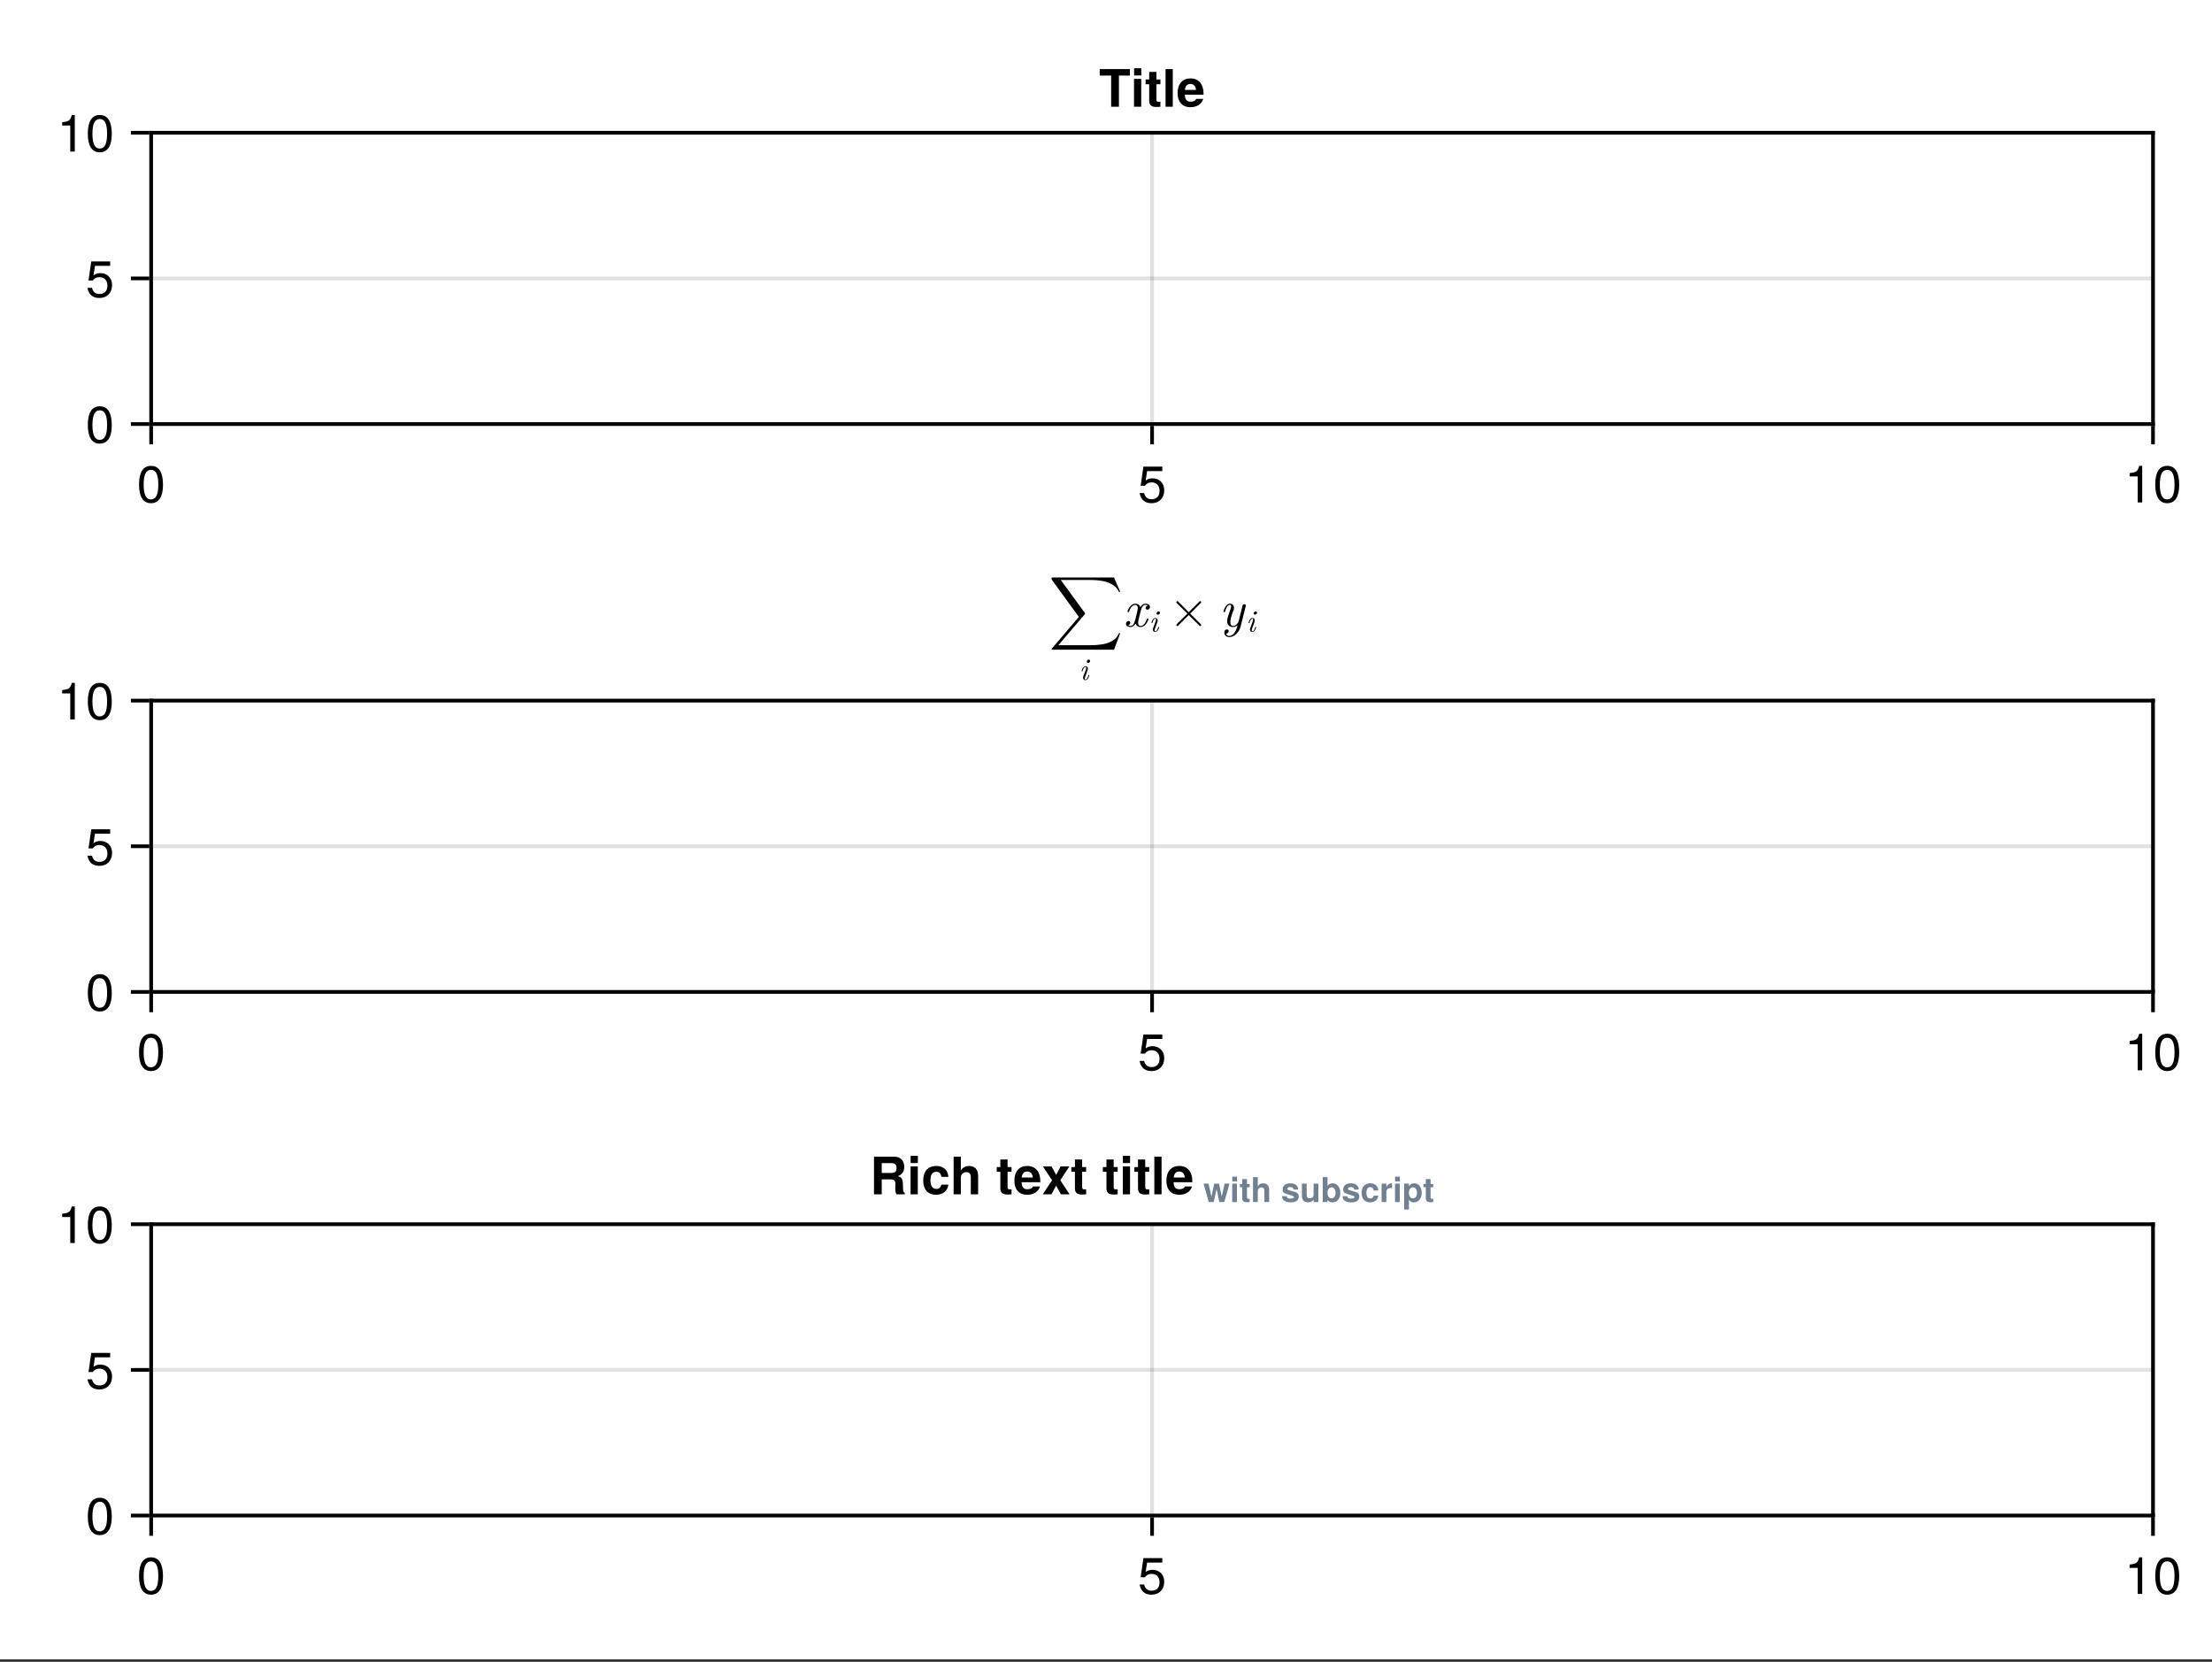 <?xml version="1.0" encoding="UTF-8"?>
<svg xmlns="http://www.w3.org/2000/svg" xmlns:xlink="http://www.w3.org/1999/xlink" width="450" height="338" viewBox="0 0 450 338">
<rect x="0" y="0" width="450" height="338" fill="#333333" stroke="none"/>
<defs>
<g>
<g id="glyph-0-0-0fd9947d">
<path d="M 5.328 -3.578 C 5.328 -1.141 4.469 0.156 2.891 0.156 C 1.297 0.156 0.453 -1.141 0.453 -3.641 C 0.453 -6.141 1.281 -7.438 2.891 -7.438 C 4.5 -7.438 5.328 -6.156 5.328 -3.578 Z M 4.375 -3.672 C 4.375 -5.656 3.891 -6.625 2.891 -6.625 C 1.891 -6.625 1.391 -5.672 1.391 -3.641 C 1.391 -1.594 1.891 -0.609 2.859 -0.609 C 3.891 -0.609 4.375 -1.547 4.375 -3.672 Z M 4.375 -3.672 "/>
</g>
<g id="glyph-0-1-0fd9947d">
<path d="M 5.391 -2.469 C 5.391 -0.891 4.344 0.156 2.828 0.156 C 1.516 0.156 0.672 -0.438 0.375 -1.906 C 0.375 -1.906 1.297 -1.906 1.297 -1.906 C 1.516 -1.078 2 -0.656 2.812 -0.656 C 3.828 -0.656 4.438 -1.266 4.438 -2.344 C 4.438 -3.438 3.812 -4.078 2.812 -4.078 C 2.234 -4.078 1.875 -3.906 1.453 -3.391 C 1.453 -3.391 0.594 -3.391 0.594 -3.391 C 0.594 -3.391 1.156 -7.281 1.156 -7.281 C 1.156 -7.281 5 -7.281 5 -7.281 C 5 -7.281 5 -6.375 5 -6.375 C 5 -6.375 1.906 -6.375 1.906 -6.375 C 1.906 -6.375 1.609 -4.453 1.609 -4.453 C 2.031 -4.766 2.453 -4.906 2.984 -4.906 C 4.406 -4.906 5.391 -3.938 5.391 -2.469 Z M 5.391 -2.469 "/>
</g>
<g id="glyph-1-0-0fd9947d">
<path d="M 5.391 -2.469 C 5.391 -0.891 4.344 0.156 2.828 0.156 C 1.516 0.156 0.672 -0.438 0.375 -1.906 C 0.375 -1.906 1.297 -1.906 1.297 -1.906 C 1.516 -1.078 2 -0.656 2.812 -0.656 C 3.828 -0.656 4.438 -1.266 4.438 -2.344 C 4.438 -3.438 3.812 -4.078 2.812 -4.078 C 2.234 -4.078 1.875 -3.906 1.453 -3.391 C 1.453 -3.391 0.594 -3.391 0.594 -3.391 C 0.594 -3.391 1.156 -7.281 1.156 -7.281 C 1.156 -7.281 5 -7.281 5 -7.281 C 5 -7.281 5 -6.375 5 -6.375 C 5 -6.375 1.906 -6.375 1.906 -6.375 C 1.906 -6.375 1.609 -4.453 1.609 -4.453 C 2.031 -4.766 2.453 -4.906 2.984 -4.906 C 4.406 -4.906 5.391 -3.938 5.391 -2.469 Z M 5.391 -2.469 "/>
</g>
<g id="glyph-2-0-0fd9947d">
<path d="M 3.641 0 C 3.641 0 2.719 0 2.719 0 C 2.719 0 2.719 -5.297 2.719 -5.297 C 2.719 -5.297 1.078 -5.297 1.078 -5.297 C 1.078 -5.297 1.078 -5.969 1.078 -5.969 C 2.5 -6.141 2.703 -6.297 3.031 -7.438 C 3.031 -7.438 3.641 -7.438 3.641 -7.438 C 3.641 -7.438 3.641 0 3.641 0 Z M 3.641 0 "/>
</g>
<g id="glyph-2-1-0fd9947d">
<path d="M 5.328 -3.578 C 5.328 -1.141 4.469 0.156 2.891 0.156 C 1.297 0.156 0.453 -1.141 0.453 -3.641 C 0.453 -6.141 1.281 -7.438 2.891 -7.438 C 4.5 -7.438 5.328 -6.156 5.328 -3.578 Z M 4.375 -3.672 C 4.375 -5.656 3.891 -6.625 2.891 -6.625 C 1.891 -6.625 1.391 -5.672 1.391 -3.641 C 1.391 -1.594 1.891 -0.609 2.859 -0.609 C 3.891 -0.609 4.375 -1.547 4.375 -3.672 Z M 4.375 -3.672 "/>
</g>
<g id="glyph-3-0-0fd9947d">
<path d="M 5.328 -3.578 C 5.328 -1.141 4.469 0.156 2.891 0.156 C 1.297 0.156 0.453 -1.141 0.453 -3.641 C 0.453 -6.141 1.281 -7.438 2.891 -7.438 C 4.5 -7.438 5.328 -6.156 5.328 -3.578 Z M 4.375 -3.672 C 4.375 -5.656 3.891 -6.625 2.891 -6.625 C 1.891 -6.625 1.391 -5.672 1.391 -3.641 C 1.391 -1.594 1.891 -0.609 2.859 -0.609 C 3.891 -0.609 4.375 -1.547 4.375 -3.672 Z M 4.375 -3.672 "/>
</g>
<g id="glyph-4-0-0fd9947d">
<path d="M 5.391 -2.469 C 5.391 -0.891 4.344 0.156 2.828 0.156 C 1.516 0.156 0.672 -0.438 0.375 -1.906 C 0.375 -1.906 1.297 -1.906 1.297 -1.906 C 1.516 -1.078 2 -0.656 2.812 -0.656 C 3.828 -0.656 4.438 -1.266 4.438 -2.344 C 4.438 -3.438 3.812 -4.078 2.812 -4.078 C 2.234 -4.078 1.875 -3.906 1.453 -3.391 C 1.453 -3.391 0.594 -3.391 0.594 -3.391 C 0.594 -3.391 1.156 -7.281 1.156 -7.281 C 1.156 -7.281 5 -7.281 5 -7.281 C 5 -7.281 5 -6.375 5 -6.375 C 5 -6.375 1.906 -6.375 1.906 -6.375 C 1.906 -6.375 1.609 -4.453 1.609 -4.453 C 2.031 -4.766 2.453 -4.906 2.984 -4.906 C 4.406 -4.906 5.391 -3.938 5.391 -2.469 Z M 5.391 -2.469 "/>
</g>
<g id="glyph-5-0-0fd9947d">
<path d="M 3.641 0 C 3.641 0 2.719 0 2.719 0 C 2.719 0 2.719 -5.297 2.719 -5.297 C 2.719 -5.297 1.078 -5.297 1.078 -5.297 C 1.078 -5.297 1.078 -5.969 1.078 -5.969 C 2.5 -6.141 2.703 -6.297 3.031 -7.438 C 3.031 -7.438 3.641 -7.438 3.641 -7.438 C 3.641 -7.438 3.641 0 3.641 0 Z M 3.641 0 "/>
</g>
<g id="glyph-6-0-0fd9947d">
<path d="M 5.328 -3.578 C 5.328 -1.141 4.469 0.156 2.891 0.156 C 1.297 0.156 0.453 -1.141 0.453 -3.641 C 0.453 -6.141 1.281 -7.438 2.891 -7.438 C 4.5 -7.438 5.328 -6.156 5.328 -3.578 Z M 4.375 -3.672 C 4.375 -5.656 3.891 -6.625 2.891 -6.625 C 1.891 -6.625 1.391 -5.672 1.391 -3.641 C 1.391 -1.594 1.891 -0.609 2.859 -0.609 C 3.891 -0.609 4.375 -1.547 4.375 -3.672 Z M 4.375 -3.672 "/>
</g>
<g id="glyph-7-0-0fd9947d">
<path d="M 6.281 -6.344 C 6.281 -6.344 4.047 -6.344 4.047 -6.344 C 4.047 -6.344 4.047 0 4.047 0 C 4.047 0 2.469 0 2.469 0 C 2.469 0 2.469 -6.344 2.469 -6.344 C 2.469 -6.344 0.141 -6.344 0.141 -6.344 C 0.141 -6.344 0.141 -7.656 0.141 -7.656 C 0.141 -7.656 6.281 -7.656 6.281 -7.656 C 6.281 -7.656 6.281 -6.344 6.281 -6.344 Z M 6.281 -6.344 "/>
</g>
<g id="glyph-7-1-0fd9947d">
<path d="M 2.172 0 C 2.172 0 0.703 0 0.703 0 C 0.703 0 0.703 -7.656 0.703 -7.656 C 0.703 -7.656 2.172 -7.656 2.172 -7.656 C 2.172 -7.656 2.172 0 2.172 0 Z M 2.172 0 "/>
</g>
<g id="glyph-8-0-0fd9947d">
<path d="M 2.172 0 C 2.172 0 0.703 0 0.703 0 C 0.703 0 0.703 -5.672 0.703 -5.672 C 0.703 -5.672 2.172 -5.672 2.172 -5.672 C 2.172 -5.672 2.172 0 2.172 0 Z M 2.188 -6.359 C 2.188 -6.359 0.719 -6.359 0.719 -6.359 C 0.719 -6.359 0.719 -7.828 0.719 -7.828 C 0.719 -7.828 2.188 -7.828 2.188 -7.828 C 2.188 -7.828 2.188 -6.359 2.188 -6.359 Z M 2.188 -6.359 "/>
</g>
<g id="glyph-8-1-0fd9947d">
<path d="M 3.156 0 C 2.891 0.016 2.641 0.047 2.312 0.047 C 1.344 0.047 0.875 -0.328 0.875 -1.219 C 0.875 -1.219 0.875 -4.578 0.875 -4.578 C 0.875 -4.578 0.141 -4.578 0.141 -4.578 C 0.141 -4.578 0.141 -5.547 0.141 -5.547 C 0.141 -5.547 0.875 -5.547 0.875 -5.547 C 0.875 -5.547 0.875 -7.078 0.875 -7.078 C 0.875 -7.078 2.344 -7.078 2.344 -7.078 C 2.344 -7.078 2.344 -5.547 2.344 -5.547 C 2.344 -5.547 3.156 -5.547 3.156 -5.547 C 3.156 -5.547 3.156 -4.578 3.156 -4.578 C 3.156 -4.578 2.344 -4.578 2.344 -4.578 C 2.344 -4.578 2.344 -1.609 2.344 -1.609 C 2.344 -1.109 2.438 -1 2.828 -1 C 2.922 -1 3.016 -1.016 3.156 -1.031 C 3.156 -1.031 3.156 0 3.156 0 Z M 3.156 0 "/>
</g>
<g id="glyph-9-0-0fd9947d">
<path d="M 5.516 -2.625 C 5.516 -2.625 5.5 -2.453 5.5 -2.453 C 5.5 -2.453 1.703 -2.453 1.703 -2.453 C 1.75 -1.344 2.188 -1.031 2.875 -1.031 C 3.406 -1.031 3.875 -1.188 4 -1.594 C 4 -1.594 5.453 -1.594 5.453 -1.594 C 5.125 -0.484 4.094 0.094 2.828 0.094 C 1.219 0.094 0.234 -0.938 0.234 -2.766 C 0.234 -4.656 1.234 -5.766 2.859 -5.766 C 4.531 -5.766 5.516 -4.578 5.516 -2.625 Z M 3.984 -3.422 C 3.906 -4.234 3.469 -4.641 2.828 -4.641 C 2.188 -4.641 1.812 -4.203 1.719 -3.422 C 1.719 -3.422 3.984 -3.422 3.984 -3.422 Z M 3.984 -3.422 "/>
</g>
<g id="glyph-10-0-0fd9947d">
<path d="M 5.391 -2.469 C 5.391 -0.891 4.344 0.156 2.828 0.156 C 1.516 0.156 0.672 -0.438 0.375 -1.906 C 0.375 -1.906 1.297 -1.906 1.297 -1.906 C 1.516 -1.078 2 -0.656 2.812 -0.656 C 3.828 -0.656 4.438 -1.266 4.438 -2.344 C 4.438 -3.438 3.812 -4.078 2.812 -4.078 C 2.234 -4.078 1.875 -3.906 1.453 -3.391 C 1.453 -3.391 0.594 -3.391 0.594 -3.391 C 0.594 -3.391 1.156 -7.281 1.156 -7.281 C 1.156 -7.281 5 -7.281 5 -7.281 C 5 -7.281 5 -6.375 5 -6.375 C 5 -6.375 1.906 -6.375 1.906 -6.375 C 1.906 -6.375 1.609 -4.453 1.609 -4.453 C 2.031 -4.766 2.453 -4.906 2.984 -4.906 C 4.406 -4.906 5.391 -3.938 5.391 -2.469 Z M 5.391 -2.469 "/>
</g>
<g id="glyph-11-0-0fd9947d">
<path d="M 3.641 0 C 3.641 0 2.719 0 2.719 0 C 2.719 0 2.719 -5.297 2.719 -5.297 C 2.719 -5.297 1.078 -5.297 1.078 -5.297 C 1.078 -5.297 1.078 -5.969 1.078 -5.969 C 2.5 -6.141 2.703 -6.297 3.031 -7.438 C 3.031 -7.438 3.641 -7.438 3.641 -7.438 C 3.641 -7.438 3.641 0 3.641 0 Z M 3.641 0 "/>
</g>
<g id="glyph-12-0-0fd9947d">
<path d="M 14.562 1.359 L 14.297 1.359 C 13.891 2.453 12.781 3.172 11.578 3.484 C 11.344 3.531 10.328 3.812 8.312 3.812 L 1.969 3.812 L 7.312 -2.453 C 7.391 -2.547 7.406 -2.578 7.406 -2.625 C 7.406 -2.625 7.406 -2.672 7.344 -2.781 L 2.453 -9.469 L 8.203 -9.469 C 9.609 -9.469 10.562 -9.328 10.656 -9.297 C 11.219 -9.219 12.141 -9.047 12.969 -8.516 C 13.234 -8.344 13.938 -7.875 14.297 -7.031 L 14.562 -7.031 L 13.297 -9.969 L 0.875 -9.969 C 0.641 -9.969 0.625 -9.969 0.594 -9.906 C 0.594 -9.875 0.594 -9.672 0.594 -9.562 L 6.141 -1.953 L 0.703 4.422 C 0.594 4.547 0.594 4.609 0.594 4.609 C 0.594 4.719 0.688 4.719 0.875 4.719 L 13.297 4.719 Z M 14.562 1.359 "/>
</g>
<g id="glyph-13-0-0fd9947d">
<path d="M 2.078 -0.906 C 2.078 -0.969 2.031 -0.969 1.984 -0.969 C 1.906 -0.969 1.906 -0.953 1.875 -0.859 C 1.828 -0.672 1.656 -0.062 1.297 -0.062 C 1.25 -0.062 1.156 -0.078 1.156 -0.25 C 1.156 -0.406 1.234 -0.609 1.328 -0.844 L 1.719 -1.922 C 1.781 -2.109 1.797 -2.156 1.797 -2.281 C 1.797 -2.625 1.562 -2.781 1.328 -2.781 C 0.734 -2.781 0.516 -1.844 0.516 -1.812 C 0.516 -1.75 0.578 -1.75 0.609 -1.75 C 0.703 -1.75 0.703 -1.766 0.734 -1.844 C 0.781 -2.062 0.953 -2.641 1.312 -2.641 C 1.391 -2.641 1.453 -2.609 1.453 -2.469 C 1.453 -2.312 1.391 -2.141 1.344 -2.016 L 1.156 -1.5 L 0.922 -0.875 C 0.828 -0.625 0.812 -0.562 0.812 -0.438 C 0.812 -0.188 0.953 0.062 1.281 0.062 C 1.875 0.062 2.078 -0.875 2.078 -0.906 Z M 2.25 -3.844 C 2.25 -3.984 2.156 -4.125 1.969 -4.125 C 1.766 -4.125 1.562 -3.922 1.562 -3.719 C 1.562 -3.578 1.672 -3.453 1.844 -3.453 C 2.047 -3.453 2.25 -3.641 2.25 -3.844 Z M 2.25 -3.844 "/>
</g>
<g id="glyph-14-0-0fd9947d">
<path d="M 5.125 -1.5 C 5.125 -1.609 5.047 -1.609 4.969 -1.609 C 4.844 -1.609 4.828 -1.594 4.781 -1.422 C 4.5 -0.531 3.969 -0.109 3.531 -0.109 C 3.312 -0.109 3.031 -0.234 3.031 -0.781 C 3.031 -1.047 3.156 -1.484 3.234 -1.844 L 3.594 -3.281 C 3.734 -3.828 4.016 -4.406 4.516 -4.406 C 4.547 -4.406 4.812 -4.406 4.984 -4.266 C 4.562 -4.156 4.562 -3.766 4.562 -3.766 C 4.562 -3.625 4.656 -3.422 4.922 -3.422 C 5.109 -3.422 5.438 -3.562 5.438 -3.984 C 5.438 -4.516 4.828 -4.641 4.531 -4.641 C 3.953 -4.641 3.594 -4.125 3.5 -3.922 C 3.266 -4.562 2.75 -4.641 2.484 -4.641 C 1.438 -4.641 0.875 -3.266 0.875 -3.031 C 0.875 -2.922 0.969 -2.922 1.031 -2.922 C 1.172 -2.922 1.172 -2.922 1.219 -3.094 C 1.5 -4 2.047 -4.406 2.469 -4.406 C 2.766 -4.406 2.969 -4.172 2.969 -3.75 C 2.969 -3.5 2.844 -2.984 2.75 -2.594 L 2.516 -1.641 C 2.344 -0.953 2.125 -0.109 1.484 -0.109 C 1.453 -0.109 1.203 -0.109 1.031 -0.266 C 1.344 -0.344 1.438 -0.609 1.438 -0.766 C 1.438 -1.047 1.219 -1.109 1.078 -1.109 C 0.812 -1.109 0.562 -0.875 0.562 -0.531 C 0.562 -0.125 1 0.109 1.484 0.109 C 1.984 0.109 2.328 -0.281 2.516 -0.594 C 2.719 0 3.234 0.109 3.5 0.109 C 4.594 0.109 5.125 -1.297 5.125 -1.5 Z M 5.125 -1.5 "/>
</g>
<g id="glyph-15-0-0fd9947d">
<path d="M 6.547 -0.156 C 6.641 -0.234 6.641 -0.375 6.547 -0.453 L 4.375 -2.625 L 6.547 -4.797 C 6.641 -4.875 6.641 -5.016 6.547 -5.094 C 6.484 -5.172 6.344 -5.172 6.266 -5.094 L 4.078 -2.922 L 1.906 -5.094 C 1.828 -5.172 1.688 -5.172 1.609 -5.094 C 1.531 -5.016 1.531 -4.875 1.609 -4.797 L 3.797 -2.625 L 1.609 -0.453 C 1.531 -0.375 1.531 -0.234 1.609 -0.156 C 1.688 -0.078 1.828 -0.078 1.906 -0.156 L 4.078 -2.328 L 6.266 -0.156 C 6.344 -0.078 6.484 -0.078 6.547 -0.156 Z M 6.547 -0.156 "/>
</g>
<g id="glyph-16-0-0fd9947d">
<path d="M 4.359 0.031 L 5.391 -4.109 C 5.391 -4.172 5.422 -4.219 5.422 -4.25 C 5.422 -4.375 5.328 -4.531 5.125 -4.531 C 4.812 -4.531 4.734 -4.219 4.719 -4.141 L 3.953 -1.047 C 3.875 -0.75 3.453 -0.109 2.828 -0.109 C 2.359 -0.109 2.266 -0.578 2.266 -0.922 C 2.266 -1.562 2.609 -2.516 2.875 -3.219 C 2.969 -3.438 3.016 -3.594 3.016 -3.797 C 3.016 -4.312 2.672 -4.641 2.219 -4.641 C 1.234 -4.641 0.875 -3.094 0.875 -3.031 C 0.875 -2.922 0.969 -2.922 1.031 -2.922 C 1.172 -2.922 1.172 -2.938 1.219 -3.094 C 1.297 -3.406 1.578 -4.406 2.188 -4.406 C 2.312 -4.406 2.422 -4.375 2.422 -4.109 C 2.422 -3.859 2.328 -3.562 2.172 -3.156 C 1.906 -2.422 1.625 -1.656 1.625 -1.109 C 1.625 -0.188 2.234 0.109 2.797 0.109 C 3.281 0.109 3.609 -0.141 3.75 -0.266 C 3.344 1.453 2.578 1.922 2.047 1.922 C 1.547 1.922 1.391 1.516 1.391 1.469 C 1.391 1.469 1.406 1.453 1.484 1.438 C 1.812 1.391 1.938 1.109 1.938 0.938 C 1.938 0.719 1.766 0.594 1.578 0.594 C 1.453 0.594 1.047 0.656 1.047 1.25 C 1.047 1.797 1.469 2.156 2.047 2.156 C 3.141 2.156 4.094 1.078 4.359 0.031 Z M 4.359 0.031 "/>
</g>
<g id="glyph-17-0-0fd9947d">
<path d="M 7.109 0 C 7.109 0 5.422 0 5.422 0 C 5.219 -0.375 5.172 -0.594 5.172 -1.312 C 5.172 -1.312 5.203 -2.125 5.203 -2.125 C 5.203 -2.766 4.906 -3.031 4.219 -3.031 C 4.219 -3.031 2.422 -3.031 2.422 -3.031 C 2.422 -3.031 2.422 0 2.422 0 C 2.422 0 0.844 0 0.844 0 C 0.844 0 0.844 -7.656 0.844 -7.656 C 0.844 -7.656 4.953 -7.656 4.953 -7.656 C 6.297 -7.656 7 -6.766 7 -5.594 C 7 -4.656 6.578 -4.031 5.719 -3.703 C 6.688 -3.281 6.734 -3.172 6.766 -0.906 C 6.766 -0.578 6.859 -0.422 7.109 -0.281 C 7.109 -0.281 7.109 0 7.109 0 Z M 5.422 -5.359 C 5.422 -6.031 5.172 -6.344 4.312 -6.344 C 4.312 -6.344 2.422 -6.344 2.422 -6.344 C 2.422 -6.344 2.422 -4.344 2.422 -4.344 C 2.422 -4.344 4.312 -4.344 4.312 -4.344 C 5.203 -4.344 5.422 -4.688 5.422 -5.359 Z M 5.422 -5.359 "/>
</g>
<g id="glyph-17-1-0fd9947d">
<path d="M 5.688 0 C 5.688 0 4.203 0 4.203 0 C 4.203 0 4.203 -3.469 4.203 -3.469 C 4.203 -4.234 3.828 -4.516 3.312 -4.516 C 2.641 -4.516 2.172 -4.047 2.172 -3.406 C 2.172 -3.406 2.172 0 2.172 0 C 2.172 0 0.703 0 0.703 0 C 0.703 0 0.703 -7.656 0.703 -7.656 C 0.703 -7.656 2.172 -7.656 2.172 -7.656 C 2.172 -7.656 2.172 -4.844 2.172 -4.844 C 2.578 -5.469 3.109 -5.766 3.828 -5.766 C 4.906 -5.766 5.688 -5.125 5.688 -3.797 C 5.688 -3.797 5.688 0 5.688 0 Z M 5.688 0 "/>
</g>
<g id="glyph-17-2-0fd9947d">
</g>
<g id="glyph-17-3-0fd9947d">
<path d="M 3.156 0 C 2.891 0.016 2.641 0.047 2.312 0.047 C 1.344 0.047 0.875 -0.328 0.875 -1.219 C 0.875 -1.219 0.875 -4.578 0.875 -4.578 C 0.875 -4.578 0.141 -4.578 0.141 -4.578 C 0.141 -4.578 0.141 -5.547 0.141 -5.547 C 0.141 -5.547 0.875 -5.547 0.875 -5.547 C 0.875 -5.547 0.875 -7.078 0.875 -7.078 C 0.875 -7.078 2.344 -7.078 2.344 -7.078 C 2.344 -7.078 2.344 -5.547 2.344 -5.547 C 2.344 -5.547 3.156 -5.547 3.156 -5.547 C 3.156 -5.547 3.156 -4.578 3.156 -4.578 C 3.156 -4.578 2.344 -4.578 2.344 -4.578 C 2.344 -4.578 2.344 -1.609 2.344 -1.609 C 2.344 -1.109 2.438 -1 2.828 -1 C 2.922 -1 3.016 -1.016 3.156 -1.031 C 3.156 -1.031 3.156 0 3.156 0 Z M 3.156 0 "/>
</g>
<g id="glyph-17-4-0fd9947d">
<path d="M 5.625 0 C 5.625 0 3.859 0 3.859 0 C 3.859 0 2.891 -1.766 2.891 -1.766 C 2.891 -1.766 1.938 0 1.938 0 C 1.938 0 0.172 0 0.172 0 C 0.172 0 2.062 -2.859 2.062 -2.859 C 2.062 -2.859 0.203 -5.672 0.203 -5.672 C 0.203 -5.672 1.969 -5.672 1.969 -5.672 C 1.969 -5.672 2.891 -3.953 2.891 -3.953 C 2.891 -3.953 3.812 -5.672 3.812 -5.672 C 3.812 -5.672 5.578 -5.672 5.578 -5.672 C 5.578 -5.672 3.734 -2.859 3.734 -2.859 C 3.734 -2.859 5.625 0 5.625 0 Z M 5.625 0 "/>
</g>
<g id="glyph-17-5-0fd9947d">
<path d="M 2.172 0 C 2.172 0 0.703 0 0.703 0 C 0.703 0 0.703 -7.656 0.703 -7.656 C 0.703 -7.656 2.172 -7.656 2.172 -7.656 C 2.172 -7.656 2.172 0 2.172 0 Z M 2.172 0 "/>
</g>
<g id="glyph-17-6-0fd9947d">
<path d="M 5.516 -2.625 C 5.516 -2.625 5.5 -2.453 5.5 -2.453 C 5.5 -2.453 1.703 -2.453 1.703 -2.453 C 1.75 -1.344 2.188 -1.031 2.875 -1.031 C 3.406 -1.031 3.875 -1.188 4 -1.594 C 4 -1.594 5.453 -1.594 5.453 -1.594 C 5.125 -0.484 4.094 0.094 2.828 0.094 C 1.219 0.094 0.234 -0.938 0.234 -2.766 C 0.234 -4.656 1.234 -5.766 2.859 -5.766 C 4.531 -5.766 5.516 -4.578 5.516 -2.625 Z M 3.984 -3.422 C 3.906 -4.234 3.469 -4.641 2.828 -4.641 C 2.188 -4.641 1.812 -4.203 1.719 -3.422 C 1.719 -3.422 3.984 -3.422 3.984 -3.422 Z M 3.984 -3.422 "/>
</g>
<g id="glyph-18-0-0fd9947d">
<path d="M 2.172 0 C 2.172 0 0.703 0 0.703 0 C 0.703 0 0.703 -5.672 0.703 -5.672 C 0.703 -5.672 2.172 -5.672 2.172 -5.672 C 2.172 -5.672 2.172 0 2.172 0 Z M 2.188 -6.359 C 2.188 -6.359 0.719 -6.359 0.719 -6.359 C 0.719 -6.359 0.719 -7.828 0.719 -7.828 C 0.719 -7.828 2.188 -7.828 2.188 -7.828 C 2.188 -7.828 2.188 -6.359 2.188 -6.359 Z M 2.188 -6.359 "/>
</g>
<g id="glyph-18-1-0fd9947d">
<path d="M 5.484 -1.969 C 5.344 -0.75 4.391 0.094 3.016 0.094 C 1.328 0.094 0.359 -0.922 0.359 -2.797 C 0.359 -4.719 1.344 -5.766 3.031 -5.766 C 4.453 -5.766 5.375 -4.938 5.484 -3.547 C 5.484 -3.547 4.078 -3.547 4.078 -3.547 C 3.906 -4.297 3.625 -4.578 3.031 -4.578 C 2.094 -4.578 1.828 -3.828 1.828 -2.797 C 1.828 -1.688 2.281 -1.094 3.031 -1.094 C 3.594 -1.094 3.891 -1.375 4.078 -1.969 C 4.078 -1.969 5.484 -1.969 5.484 -1.969 Z M 5.484 -1.969 "/>
</g>
<g id="glyph-19-0-0fd9947d">
<path d="M 5.516 -2.625 C 5.516 -2.625 5.5 -2.453 5.5 -2.453 C 5.5 -2.453 1.703 -2.453 1.703 -2.453 C 1.75 -1.344 2.188 -1.031 2.875 -1.031 C 3.406 -1.031 3.875 -1.188 4 -1.594 C 4 -1.594 5.453 -1.594 5.453 -1.594 C 5.125 -0.484 4.094 0.094 2.828 0.094 C 1.219 0.094 0.234 -0.938 0.234 -2.766 C 0.234 -4.656 1.234 -5.766 2.859 -5.766 C 4.531 -5.766 5.516 -4.578 5.516 -2.625 Z M 3.984 -3.422 C 3.906 -4.234 3.469 -4.641 2.828 -4.641 C 2.188 -4.641 1.812 -4.203 1.719 -3.422 C 1.719 -3.422 3.984 -3.422 3.984 -3.422 Z M 3.984 -3.422 "/>
</g>
<g id="glyph-19-1-0fd9947d">
<path d="M 2.172 0 C 2.172 0 0.703 0 0.703 0 C 0.703 0 0.703 -5.672 0.703 -5.672 C 0.703 -5.672 2.172 -5.672 2.172 -5.672 C 2.172 -5.672 2.172 0 2.172 0 Z M 2.188 -6.359 C 2.188 -6.359 0.719 -6.359 0.719 -6.359 C 0.719 -6.359 0.719 -7.828 0.719 -7.828 C 0.719 -7.828 2.188 -7.828 2.188 -7.828 C 2.188 -7.828 2.188 -6.359 2.188 -6.359 Z M 2.188 -6.359 "/>
</g>
<g id="glyph-20-0-0fd9947d">
</g>
<g id="glyph-20-1-0fd9947d">
<path d="M 5.312 -3.75 C 5.312 -3.75 4.25 0 4.25 0 C 4.25 0 3.25 0 3.25 0 C 3.25 0 2.688 -2.641 2.688 -2.641 C 2.688 -2.641 2.094 0 2.094 0 C 2.094 0 1.094 0 1.094 0 C 1.094 0 0.031 -3.75 0.031 -3.75 C 0.031 -3.75 1.047 -3.75 1.047 -3.75 C 1.047 -3.75 1.641 -1.125 1.641 -1.125 C 1.641 -1.125 2.203 -3.75 2.203 -3.75 C 2.203 -3.75 3.172 -3.75 3.172 -3.75 C 3.172 -3.75 3.734 -1.125 3.734 -1.125 C 3.734 -1.125 4.312 -3.75 4.312 -3.75 C 4.312 -3.75 5.312 -3.75 5.312 -3.75 Z M 5.312 -3.75 "/>
</g>
<g id="glyph-20-2-0fd9947d">
<path d="M 1.438 0 C 1.438 0 0.469 0 0.469 0 C 0.469 0 0.469 -3.75 0.469 -3.75 C 0.469 -3.75 1.438 -3.75 1.438 -3.75 C 1.438 -3.75 1.438 0 1.438 0 Z M 1.453 -4.203 C 1.453 -4.203 0.484 -4.203 0.484 -4.203 C 0.484 -4.203 0.484 -5.172 0.484 -5.172 C 0.484 -5.172 1.453 -5.172 1.453 -5.172 C 1.453 -5.172 1.453 -4.203 1.453 -4.203 Z M 1.453 -4.203 "/>
</g>
<g id="glyph-20-3-0fd9947d">
<path d="M 3.75 0 C 3.75 0 2.781 0 2.781 0 C 2.781 0 2.781 -0.5 2.781 -0.5 C 2.5 -0.125 2.172 0.062 1.656 0.062 C 0.859 0.062 0.406 -0.406 0.406 -1.234 C 0.406 -1.234 0.406 -3.75 0.406 -3.75 C 0.406 -3.75 1.375 -3.75 1.375 -3.75 C 1.375 -3.75 1.375 -1.438 1.375 -1.438 C 1.375 -0.984 1.578 -0.766 2 -0.766 C 2.469 -0.766 2.781 -1.047 2.781 -1.5 C 2.781 -1.5 2.781 -3.75 2.781 -3.75 C 2.781 -3.75 3.75 -3.75 3.75 -3.75 C 3.75 -3.75 3.75 0 3.75 0 Z M 3.75 0 "/>
</g>
<g id="glyph-20-4-0fd9947d">
<path d="M 3.984 -1.828 C 3.984 -0.688 3.312 0.062 2.422 0.062 C 1.938 0.062 1.609 -0.109 1.375 -0.438 C 1.375 -0.438 1.375 0 1.375 0 C 1.375 0 0.406 0 0.406 0 C 0.406 0 0.406 -5.062 0.406 -5.062 C 0.406 -5.062 1.375 -5.062 1.375 -5.062 C 1.375 -5.062 1.375 -3.266 1.375 -3.266 C 1.609 -3.641 1.953 -3.812 2.422 -3.812 C 3.406 -3.812 3.984 -2.891 3.984 -1.828 Z M 3.016 -1.859 C 3.016 -2.562 2.672 -3 2.203 -3 C 1.719 -3 1.375 -2.562 1.375 -1.891 C 1.375 -1.172 1.703 -0.75 2.203 -0.75 C 2.672 -0.75 3.016 -1.188 3.016 -1.859 Z M 3.016 -1.859 "/>
</g>
<g id="glyph-20-5-0fd9947d">
<path d="M 3.625 -1.297 C 3.531 -0.5 2.906 0.062 1.984 0.062 C 0.875 0.062 0.234 -0.609 0.234 -1.844 C 0.234 -3.125 0.891 -3.812 2 -3.812 C 2.938 -3.812 3.547 -3.266 3.625 -2.344 C 3.625 -2.344 2.688 -2.344 2.688 -2.344 C 2.578 -2.844 2.391 -3.031 2 -3.031 C 1.391 -3.031 1.203 -2.531 1.203 -1.844 C 1.203 -1.109 1.5 -0.719 2 -0.719 C 2.375 -0.719 2.562 -0.906 2.688 -1.297 C 2.688 -1.297 3.625 -1.297 3.625 -1.297 Z M 3.625 -1.297 "/>
</g>
<g id="glyph-20-6-0fd9947d">
<path d="M 3.984 -1.875 C 3.984 -0.734 3.312 0.062 2.422 0.062 C 1.938 0.062 1.609 -0.078 1.375 -0.5 C 1.375 -0.5 1.375 1.516 1.375 1.516 C 1.375 1.516 0.406 1.516 0.406 1.516 C 0.406 1.516 0.406 -3.75 0.406 -3.75 C 0.406 -3.75 1.375 -3.75 1.375 -3.75 C 1.375 -3.75 1.375 -3.188 1.375 -3.188 C 1.609 -3.609 1.938 -3.812 2.422 -3.812 C 3.391 -3.812 3.984 -2.984 3.984 -1.875 Z M 3.016 -1.859 C 3.016 -2.578 2.688 -3 2.188 -3 C 1.703 -3 1.375 -2.578 1.375 -1.875 C 1.375 -1.172 1.703 -0.75 2.188 -0.75 C 2.672 -0.75 3.016 -1.172 3.016 -1.859 Z M 3.016 -1.859 "/>
</g>
<g id="glyph-20-7-0fd9947d">
<path d="M 2.094 0 C 1.922 0 1.734 0.031 1.531 0.031 C 0.891 0.031 0.578 -0.219 0.578 -0.812 C 0.578 -0.812 0.578 -3.031 0.578 -3.031 C 0.578 -3.031 0.094 -3.031 0.094 -3.031 C 0.094 -3.031 0.094 -3.672 0.094 -3.672 C 0.094 -3.672 0.578 -3.672 0.578 -3.672 C 0.578 -3.672 0.578 -4.672 0.578 -4.672 C 0.578 -4.672 1.547 -4.672 1.547 -4.672 C 1.547 -4.672 1.547 -3.672 1.547 -3.672 C 1.547 -3.672 2.094 -3.672 2.094 -3.672 C 2.094 -3.672 2.094 -3.031 2.094 -3.031 C 2.094 -3.031 1.547 -3.031 1.547 -3.031 C 1.547 -3.031 1.547 -1.062 1.547 -1.062 C 1.547 -0.734 1.609 -0.656 1.859 -0.656 C 1.938 -0.656 1.984 -0.672 2.094 -0.688 C 2.094 -0.688 2.094 0 2.094 0 Z M 2.094 0 "/>
</g>
<g id="glyph-21-0-0fd9947d">
<path d="M 2.094 0 C 1.922 0 1.734 0.031 1.531 0.031 C 0.891 0.031 0.578 -0.219 0.578 -0.812 C 0.578 -0.812 0.578 -3.031 0.578 -3.031 C 0.578 -3.031 0.094 -3.031 0.094 -3.031 C 0.094 -3.031 0.094 -3.672 0.094 -3.672 C 0.094 -3.672 0.578 -3.672 0.578 -3.672 C 0.578 -3.672 0.578 -4.672 0.578 -4.672 C 0.578 -4.672 1.547 -4.672 1.547 -4.672 C 1.547 -4.672 1.547 -3.672 1.547 -3.672 C 1.547 -3.672 2.094 -3.672 2.094 -3.672 C 2.094 -3.672 2.094 -3.031 2.094 -3.031 C 2.094 -3.031 1.547 -3.031 1.547 -3.031 C 1.547 -3.031 1.547 -1.062 1.547 -1.062 C 1.547 -0.734 1.609 -0.656 1.859 -0.656 C 1.938 -0.656 1.984 -0.672 2.094 -0.688 C 2.094 -0.688 2.094 0 2.094 0 Z M 2.094 0 "/>
</g>
<g id="glyph-21-1-0fd9947d">
<path d="M 3.75 0 C 3.75 0 2.781 0 2.781 0 C 2.781 0 2.781 -2.297 2.781 -2.297 C 2.781 -2.797 2.531 -2.984 2.188 -2.984 C 1.75 -2.984 1.438 -2.672 1.438 -2.25 C 1.438 -2.25 1.438 0 1.438 0 C 1.438 0 0.469 0 0.469 0 C 0.469 0 0.469 -5.062 0.469 -5.062 C 0.469 -5.062 1.438 -5.062 1.438 -5.062 C 1.438 -5.062 1.438 -3.203 1.438 -3.203 C 1.703 -3.609 2.047 -3.812 2.531 -3.812 C 3.234 -3.812 3.75 -3.391 3.75 -2.516 C 3.75 -2.516 3.75 0 3.75 0 Z M 3.75 0 "/>
</g>
<g id="glyph-21-2-0fd9947d">
</g>
<g id="glyph-21-3-0fd9947d">
<path d="M 3.609 -1.109 C 3.609 -0.359 3.031 0.062 1.969 0.062 C 0.828 0.062 0.234 -0.375 0.203 -1.188 C 0.203 -1.188 1.156 -1.188 1.156 -1.188 C 1.234 -0.781 1.469 -0.703 1.922 -0.703 C 2.359 -0.703 2.641 -0.797 2.641 -1.016 C 2.641 -1.125 2.547 -1.203 2.312 -1.281 C 2.312 -1.281 1.156 -1.641 1.156 -1.641 C 0.453 -1.859 0.328 -2.109 0.328 -2.562 C 0.328 -3.328 0.922 -3.812 1.875 -3.812 C 2.875 -3.812 3.484 -3.328 3.5 -2.547 C 3.5 -2.547 2.562 -2.547 2.562 -2.547 C 2.562 -2.875 2.328 -3.047 1.859 -3.047 C 1.531 -3.047 1.297 -2.906 1.297 -2.703 C 1.297 -2.547 1.375 -2.484 1.641 -2.406 C 1.641 -2.406 2.875 -2.047 2.875 -2.047 C 3.359 -1.906 3.609 -1.594 3.609 -1.156 C 3.609 -1.156 3.609 -1.109 3.609 -1.109 Z M 3.609 -1.109 "/>
</g>
<g id="glyph-21-4-0fd9947d">
<path d="M 2.562 -2.812 C 2.438 -2.844 2.359 -2.844 2.266 -2.844 C 1.688 -2.844 1.406 -2.562 1.406 -1.984 C 1.406 -1.984 1.406 0 1.406 0 C 1.406 0 0.438 0 0.438 0 C 0.438 0 0.438 -3.75 0.438 -3.75 C 0.438 -3.75 1.406 -3.75 1.406 -3.75 C 1.406 -3.75 1.406 -3.016 1.406 -3.016 C 1.609 -3.516 2 -3.812 2.453 -3.812 C 2.484 -3.812 2.516 -3.812 2.562 -3.797 C 2.562 -3.797 2.562 -2.812 2.562 -2.812 Z M 2.562 -2.812 "/>
</g>
<g id="glyph-21-5-0fd9947d">
<path d="M 1.438 0 C 1.438 0 0.469 0 0.469 0 C 0.469 0 0.469 -3.75 0.469 -3.75 C 0.469 -3.75 1.438 -3.75 1.438 -3.75 C 1.438 -3.75 1.438 0 1.438 0 Z M 1.453 -4.203 C 1.453 -4.203 0.484 -4.203 0.484 -4.203 C 0.484 -4.203 0.484 -5.172 0.484 -5.172 C 0.484 -5.172 1.453 -5.172 1.453 -5.172 C 1.453 -5.172 1.453 -4.203 1.453 -4.203 Z M 1.453 -4.203 "/>
</g>
</g>
</defs>
<path fill-rule="nonzero" fill="rgb(100%, 100%, 100%)" fill-opacity="1" d="M 0 0 L 450 0 L 450 337.5 L 0 337.5 Z M 0 0 "/>
<path fill-rule="nonzero" fill="rgb(100%, 100%, 100%)" fill-opacity="1" d="M 30.75 86.25 L 438 86.25 L 438 27 L 30.75 27 Z M 30.75 86.25 "/>
<path fill-rule="nonzero" fill="rgb(100%, 100%, 100%)" fill-opacity="1" d="M 30.75 201.75 L 438 201.75 L 438 142.5 L 30.75 142.5 Z M 30.75 201.75 "/>
<path fill-rule="nonzero" fill="rgb(100%, 100%, 100%)" fill-opacity="1" d="M 30.75 308.25 L 438 308.25 L 438 249 L 30.75 249 Z M 30.75 308.25 "/>
<path fill="none" stroke-width="1" stroke-linecap="butt" stroke-linejoin="miter" stroke="rgb(0%, 0%, 0%)" stroke-opacity="0.12" stroke-miterlimit="2" d="M 41 115 L 41 36 " transform="matrix(0.75, 0, 0, 0.75, 0, 0)"/>
<path fill="none" stroke-width="1" stroke-linecap="butt" stroke-linejoin="miter" stroke="rgb(0%, 0%, 0%)" stroke-opacity="0.12" stroke-miterlimit="2" d="M 312.5 115 L 312.5 36 " transform="matrix(0.75, 0, 0, 0.75, 0, 0)"/>
<path fill="none" stroke-width="1" stroke-linecap="butt" stroke-linejoin="miter" stroke="rgb(0%, 0%, 0%)" stroke-opacity="0.12" stroke-miterlimit="2" d="M 584 115 L 584 36 " transform="matrix(0.75, 0, 0, 0.75, 0, 0)"/>
<path fill="none" stroke-width="1" stroke-linecap="butt" stroke-linejoin="miter" stroke="rgb(0%, 0%, 0%)" stroke-opacity="0.12" stroke-miterlimit="2" d="M 41 115 L 584 115 " transform="matrix(0.75, 0, 0, 0.75, 0, 0)"/>
<path fill="none" stroke-width="1" stroke-linecap="butt" stroke-linejoin="miter" stroke="rgb(0%, 0%, 0%)" stroke-opacity="0.12" stroke-miterlimit="2" d="M 41 75.5 L 584 75.5 " transform="matrix(0.75, 0, 0, 0.75, 0, 0)"/>
<path fill="none" stroke-width="1" stroke-linecap="butt" stroke-linejoin="miter" stroke="rgb(0%, 0%, 0%)" stroke-opacity="0.12" stroke-miterlimit="2" d="M 41 36 L 584 36 " transform="matrix(0.75, 0, 0, 0.75, 0, 0)"/>
<path fill="none" stroke-width="1" stroke-linecap="butt" stroke-linejoin="miter" stroke="rgb(0%, 0%, 0%)" stroke-opacity="0.12" stroke-miterlimit="2" d="M 41 269 L 41 190 " transform="matrix(0.75, 0, 0, 0.75, 0, 0)"/>
<path fill="none" stroke-width="1" stroke-linecap="butt" stroke-linejoin="miter" stroke="rgb(0%, 0%, 0%)" stroke-opacity="0.12" stroke-miterlimit="2" d="M 312.5 269 L 312.5 190 " transform="matrix(0.75, 0, 0, 0.75, 0, 0)"/>
<path fill="none" stroke-width="1" stroke-linecap="butt" stroke-linejoin="miter" stroke="rgb(0%, 0%, 0%)" stroke-opacity="0.12" stroke-miterlimit="2" d="M 584 269 L 584 190 " transform="matrix(0.75, 0, 0, 0.75, 0, 0)"/>
<path fill="none" stroke-width="1" stroke-linecap="butt" stroke-linejoin="miter" stroke="rgb(0%, 0%, 0%)" stroke-opacity="0.12" stroke-miterlimit="2" d="M 41 269 L 584 269 " transform="matrix(0.75, 0, 0, 0.75, 0, 0)"/>
<path fill="none" stroke-width="1" stroke-linecap="butt" stroke-linejoin="miter" stroke="rgb(0%, 0%, 0%)" stroke-opacity="0.12" stroke-miterlimit="2" d="M 41 229.5 L 584 229.5 " transform="matrix(0.75, 0, 0, 0.75, 0, 0)"/>
<path fill="none" stroke-width="1" stroke-linecap="butt" stroke-linejoin="miter" stroke="rgb(0%, 0%, 0%)" stroke-opacity="0.12" stroke-miterlimit="2" d="M 41 190 L 584 190 " transform="matrix(0.75, 0, 0, 0.75, 0, 0)"/>
<path fill="none" stroke-width="1" stroke-linecap="butt" stroke-linejoin="miter" stroke="rgb(0%, 0%, 0%)" stroke-opacity="0.12" stroke-miterlimit="2" d="M 41 411 L 41 332 " transform="matrix(0.75, 0, 0, 0.75, 0, 0)"/>
<path fill="none" stroke-width="1" stroke-linecap="butt" stroke-linejoin="miter" stroke="rgb(0%, 0%, 0%)" stroke-opacity="0.12" stroke-miterlimit="2" d="M 312.5 411 L 312.5 332 " transform="matrix(0.75, 0, 0, 0.75, 0, 0)"/>
<path fill="none" stroke-width="1" stroke-linecap="butt" stroke-linejoin="miter" stroke="rgb(0%, 0%, 0%)" stroke-opacity="0.12" stroke-miterlimit="2" d="M 584 411 L 584 332 " transform="matrix(0.75, 0, 0, 0.75, 0, 0)"/>
<path fill="none" stroke-width="1" stroke-linecap="butt" stroke-linejoin="miter" stroke="rgb(0%, 0%, 0%)" stroke-opacity="0.12" stroke-miterlimit="2" d="M 41 411 L 584 411 " transform="matrix(0.75, 0, 0, 0.75, 0, 0)"/>
<path fill="none" stroke-width="1" stroke-linecap="butt" stroke-linejoin="miter" stroke="rgb(0%, 0%, 0%)" stroke-opacity="0.12" stroke-miterlimit="2" d="M 41 371.5 L 584 371.5 " transform="matrix(0.75, 0, 0, 0.75, 0, 0)"/>
<path fill="none" stroke-width="1" stroke-linecap="butt" stroke-linejoin="miter" stroke="rgb(0%, 0%, 0%)" stroke-opacity="0.12" stroke-miterlimit="2" d="M 41 332 L 584 332 " transform="matrix(0.75, 0, 0, 0.75, 0, 0)"/>
<g fill="rgb(0%, 0%, 0%)" fill-opacity="1">
<use xlink:href="#glyph-0-0-0fd9947d" x="27.831" y="102.193"/>
</g>
<g fill="rgb(0%, 0%, 0%)" fill-opacity="1">
<use xlink:href="#glyph-1-0-0fd9947d" x="231.456" y="102.193"/>
</g>
<g fill="rgb(0%, 0%, 0%)" fill-opacity="1">
<use xlink:href="#glyph-2-0-0fd9947d" x="432.162" y="102.193"/>
</g>
<g fill="rgb(0%, 0%, 0%)" fill-opacity="1">
<use xlink:href="#glyph-2-1-0fd9947d" x="438" y="102.193"/>
</g>
<g fill="rgb(0%, 0%, 0%)" fill-opacity="1">
<use xlink:href="#glyph-3-0-0fd9947d" x="17.412" y="90.077"/>
</g>
<g fill="rgb(0%, 0%, 0%)" fill-opacity="1">
<use xlink:href="#glyph-4-0-0fd9947d" x="17.412" y="60.452"/>
</g>
<g fill="rgb(0%, 0%, 0%)" fill-opacity="1">
<use xlink:href="#glyph-5-0-0fd9947d" x="11.574" y="30.827"/>
</g>
<g fill="rgb(0%, 0%, 0%)" fill-opacity="1">
<use xlink:href="#glyph-6-0-0fd9947d" x="17.412" y="30.827"/>
</g>
<g fill="rgb(0%, 0%, 0%)" fill-opacity="1">
<use xlink:href="#glyph-7-0-0fd9947d" x="223.581" y="21.711"/>
</g>
<g fill="rgb(0%, 0%, 0%)" fill-opacity="1">
<use xlink:href="#glyph-8-0-0fd9947d" x="229.996" y="21.711"/>
</g>
<g fill="rgb(0%, 0%, 0%)" fill-opacity="1">
<use xlink:href="#glyph-8-1-0fd9947d" x="232.915" y="21.711"/>
</g>
<g fill="rgb(0%, 0%, 0%)" fill-opacity="1">
<use xlink:href="#glyph-7-1-0fd9947d" x="236.412" y="21.711"/>
</g>
<g fill="rgb(0%, 0%, 0%)" fill-opacity="1">
<use xlink:href="#glyph-9-0-0fd9947d" x="239.331" y="21.711"/>
</g>
<g fill="rgb(0%, 0%, 0%)" fill-opacity="1">
<use xlink:href="#glyph-0-0-0fd9947d" x="27.831" y="217.693"/>
</g>
<g fill="rgb(0%, 0%, 0%)" fill-opacity="1">
<use xlink:href="#glyph-1-0-0fd9947d" x="231.456" y="217.693"/>
</g>
<g fill="rgb(0%, 0%, 0%)" fill-opacity="1">
<use xlink:href="#glyph-2-0-0fd9947d" x="432.162" y="217.693"/>
</g>
<g fill="rgb(0%, 0%, 0%)" fill-opacity="1">
<use xlink:href="#glyph-2-1-0fd9947d" x="438" y="217.693"/>
</g>
<g fill="rgb(0%, 0%, 0%)" fill-opacity="1">
<use xlink:href="#glyph-0-0-0fd9947d" x="17.412" y="205.577"/>
</g>
<g fill="rgb(0%, 0%, 0%)" fill-opacity="1">
<use xlink:href="#glyph-10-0-0fd9947d" x="17.412" y="175.952"/>
</g>
<g fill="rgb(0%, 0%, 0%)" fill-opacity="1">
<use xlink:href="#glyph-11-0-0fd9947d" x="11.574" y="146.327"/>
</g>
<g fill="rgb(0%, 0%, 0%)" fill-opacity="1">
<use xlink:href="#glyph-0-0-0fd9947d" x="17.412" y="146.327"/>
</g>
<g fill="rgb(0%, 0%, 0%)" fill-opacity="1">
<use xlink:href="#glyph-12-0-0fd9947d" x="213.339" y="127.425"/>
</g>
<g fill="rgb(0%, 0%, 0%)" fill-opacity="1">
<use xlink:href="#glyph-13-0-0fd9947d" x="219.526" y="138.278"/>
</g>
<g fill="rgb(0%, 0%, 0%)" fill-opacity="1">
<use xlink:href="#glyph-14-0-0fd9947d" x="228.501" y="127.425"/>
</g>
<g fill="rgb(0%, 0%, 0%)" fill-opacity="1">
<use xlink:href="#glyph-13-0-0fd9947d" x="233.722" y="128.475"/>
</g>
<g fill="rgb(0%, 0%, 0%)" fill-opacity="1">
<use xlink:href="#glyph-15-0-0fd9947d" x="237.756" y="127.425"/>
</g>
<g fill="rgb(0%, 0%, 0%)" fill-opacity="1">
<use xlink:href="#glyph-16-0-0fd9947d" x="248.025" y="127.425"/>
</g>
<g fill="rgb(0%, 0%, 0%)" fill-opacity="1">
<use xlink:href="#glyph-13-0-0fd9947d" x="253.477" y="128.475"/>
</g>
<g fill="rgb(0%, 0%, 0%)" fill-opacity="1">
<use xlink:href="#glyph-0-0-0fd9947d" x="27.831" y="324.193"/>
</g>
<g fill="rgb(0%, 0%, 0%)" fill-opacity="1">
<use xlink:href="#glyph-1-0-0fd9947d" x="231.456" y="324.193"/>
</g>
<g fill="rgb(0%, 0%, 0%)" fill-opacity="1">
<use xlink:href="#glyph-2-0-0fd9947d" x="432.162" y="324.193"/>
</g>
<g fill="rgb(0%, 0%, 0%)" fill-opacity="1">
<use xlink:href="#glyph-2-1-0fd9947d" x="438" y="324.193"/>
</g>
<g fill="rgb(0%, 0%, 0%)" fill-opacity="1">
<use xlink:href="#glyph-0-0-0fd9947d" x="17.412" y="312.077"/>
</g>
<g fill="rgb(0%, 0%, 0%)" fill-opacity="1">
<use xlink:href="#glyph-0-1-0fd9947d" x="17.412" y="282.452"/>
</g>
<g fill="rgb(0%, 0%, 0%)" fill-opacity="1">
<use xlink:href="#glyph-11-0-0fd9947d" x="11.574" y="252.827"/>
</g>
<g fill="rgb(0%, 0%, 0%)" fill-opacity="1">
<use xlink:href="#glyph-0-0-0fd9947d" x="17.412" y="252.827"/>
</g>
<g fill="rgb(0%, 0%, 0%)" fill-opacity="1">
<use xlink:href="#glyph-17-0-0fd9947d" x="176.958" y="242.914"/>
</g>
<g fill="rgb(0%, 0%, 0%)" fill-opacity="1">
<use xlink:href="#glyph-18-0-0fd9947d" x="184.539" y="242.914"/>
</g>
<g fill="rgb(0%, 0%, 0%)" fill-opacity="1">
<use xlink:href="#glyph-18-1-0fd9947d" x="187.458" y="242.914"/>
</g>
<g fill="rgb(0%, 0%, 0%)" fill-opacity="1">
<use xlink:href="#glyph-17-1-0fd9947d" x="193.296" y="242.914"/>
</g>
<g fill="rgb(0%, 0%, 0%)" fill-opacity="1">
<use xlink:href="#glyph-17-2-0fd9947d" x="199.711" y="242.914"/>
</g>
<g fill="rgb(0%, 0%, 0%)" fill-opacity="1">
<use xlink:href="#glyph-17-3-0fd9947d" x="202.63" y="242.914"/>
</g>
<g fill="rgb(0%, 0%, 0%)" fill-opacity="1">
<use xlink:href="#glyph-19-0-0fd9947d" x="206.127" y="242.914"/>
</g>
<g fill="rgb(0%, 0%, 0%)" fill-opacity="1">
<use xlink:href="#glyph-17-4-0fd9947d" x="211.965" y="242.914"/>
</g>
<g fill="rgb(0%, 0%, 0%)" fill-opacity="1">
<use xlink:href="#glyph-17-3-0fd9947d" x="217.803" y="242.914"/>
</g>
<g fill="rgb(0%, 0%, 0%)" fill-opacity="1">
<use xlink:href="#glyph-17-2-0fd9947d" x="221.299" y="242.914"/>
</g>
<g fill="rgb(0%, 0%, 0%)" fill-opacity="1">
<use xlink:href="#glyph-17-3-0fd9947d" x="224.218" y="242.914"/>
</g>
<g fill="rgb(0%, 0%, 0%)" fill-opacity="1">
<use xlink:href="#glyph-19-1-0fd9947d" x="227.715" y="242.914"/>
</g>
<g fill="rgb(0%, 0%, 0%)" fill-opacity="1">
<use xlink:href="#glyph-17-3-0fd9947d" x="230.634" y="242.914"/>
</g>
<g fill="rgb(0%, 0%, 0%)" fill-opacity="1">
<use xlink:href="#glyph-17-5-0fd9947d" x="234.13" y="242.914"/>
</g>
<g fill="rgb(0%, 0%, 0%)" fill-opacity="1">
<use xlink:href="#glyph-17-6-0fd9947d" x="237.049" y="242.914"/>
</g>
<g fill="rgb(43.922%, 50.196%, 56.471%)" fill-opacity="1">
<use xlink:href="#glyph-20-0-0fd9947d" x="242.887" y="244.489"/>
</g>
<g fill="rgb(43.922%, 50.196%, 56.471%)" fill-opacity="1">
<use xlink:href="#glyph-20-1-0fd9947d" x="244.814" y="244.489"/>
</g>
<g fill="rgb(43.922%, 50.196%, 56.471%)" fill-opacity="1">
<use xlink:href="#glyph-20-2-0fd9947d" x="250.205" y="244.489"/>
</g>
<g fill="rgb(43.922%, 50.196%, 56.471%)" fill-opacity="1">
<use xlink:href="#glyph-21-0-0fd9947d" x="252.132" y="244.489"/>
</g>
<g fill="rgb(43.922%, 50.196%, 56.471%)" fill-opacity="1">
<use xlink:href="#glyph-21-1-0fd9947d" x="254.44" y="244.489"/>
</g>
<g fill="rgb(43.922%, 50.196%, 56.471%)" fill-opacity="1">
<use xlink:href="#glyph-21-2-0fd9947d" x="258.674" y="244.489"/>
</g>
<g fill="rgb(43.922%, 50.196%, 56.471%)" fill-opacity="1">
<use xlink:href="#glyph-21-3-0fd9947d" x="260.6" y="244.489"/>
</g>
<g fill="rgb(43.922%, 50.196%, 56.471%)" fill-opacity="1">
<use xlink:href="#glyph-20-3-0fd9947d" x="264.453" y="244.489"/>
</g>
<g fill="rgb(43.922%, 50.196%, 56.471%)" fill-opacity="1">
<use xlink:href="#glyph-20-4-0fd9947d" x="268.688" y="244.489"/>
</g>
<g fill="rgb(43.922%, 50.196%, 56.471%)" fill-opacity="1">
<use xlink:href="#glyph-21-3-0fd9947d" x="272.922" y="244.489"/>
</g>
<g fill="rgb(43.922%, 50.196%, 56.471%)" fill-opacity="1">
<use xlink:href="#glyph-20-5-0fd9947d" x="276.775" y="244.489"/>
</g>
<g fill="rgb(43.922%, 50.196%, 56.471%)" fill-opacity="1">
<use xlink:href="#glyph-21-4-0fd9947d" x="280.628" y="244.489"/>
</g>
<g fill="rgb(43.922%, 50.196%, 56.471%)" fill-opacity="1">
<use xlink:href="#glyph-21-5-0fd9947d" x="283.324" y="244.489"/>
</g>
<g fill="rgb(43.922%, 50.196%, 56.471%)" fill-opacity="1">
<use xlink:href="#glyph-20-6-0fd9947d" x="285.25" y="244.489"/>
</g>
<g fill="rgb(43.922%, 50.196%, 56.471%)" fill-opacity="1">
<use xlink:href="#glyph-20-7-0fd9947d" x="289.485" y="244.489"/>
</g>
<path fill="none" stroke-width="1" stroke-linecap="butt" stroke-linejoin="miter" stroke="rgb(0%, 0%, 0%)" stroke-opacity="1" stroke-miterlimit="2" d="M 41 115.5 L 41 120.5 " transform="matrix(0.75, 0, 0, 0.75, 0, 0)"/>
<path fill="none" stroke-width="1" stroke-linecap="butt" stroke-linejoin="miter" stroke="rgb(0%, 0%, 0%)" stroke-opacity="1" stroke-miterlimit="2" d="M 312.5 115.5 L 312.5 120.5 " transform="matrix(0.75, 0, 0, 0.75, 0, 0)"/>
<path fill="none" stroke-width="1" stroke-linecap="butt" stroke-linejoin="miter" stroke="rgb(0%, 0%, 0%)" stroke-opacity="1" stroke-miterlimit="2" d="M 584 115.5 L 584 120.5 " transform="matrix(0.75, 0, 0, 0.75, 0, 0)"/>
<path fill="none" stroke-width="1" stroke-linecap="butt" stroke-linejoin="miter" stroke="rgb(0%, 0%, 0%)" stroke-opacity="1" stroke-miterlimit="2" d="M 40.5 115 L 35.5 115 " transform="matrix(0.75, 0, 0, 0.75, 0, 0)"/>
<path fill="none" stroke-width="1" stroke-linecap="butt" stroke-linejoin="miter" stroke="rgb(0%, 0%, 0%)" stroke-opacity="1" stroke-miterlimit="2" d="M 40.5 75.5 L 35.5 75.5 " transform="matrix(0.75, 0, 0, 0.75, 0, 0)"/>
<path fill="none" stroke-width="1" stroke-linecap="butt" stroke-linejoin="miter" stroke="rgb(0%, 0%, 0%)" stroke-opacity="1" stroke-miterlimit="2" d="M 40.5 36 L 35.5 36 " transform="matrix(0.75, 0, 0, 0.75, 0, 0)"/>
<path fill="none" stroke-width="1" stroke-linecap="butt" stroke-linejoin="miter" stroke="rgb(0%, 0%, 0%)" stroke-opacity="1" stroke-miterlimit="2" d="M 41 269.5 L 41 274.5 " transform="matrix(0.75, 0, 0, 0.75, 0, 0)"/>
<path fill="none" stroke-width="1" stroke-linecap="butt" stroke-linejoin="miter" stroke="rgb(0%, 0%, 0%)" stroke-opacity="1" stroke-miterlimit="2" d="M 312.5 269.5 L 312.5 274.5 " transform="matrix(0.75, 0, 0, 0.75, 0, 0)"/>
<path fill="none" stroke-width="1" stroke-linecap="butt" stroke-linejoin="miter" stroke="rgb(0%, 0%, 0%)" stroke-opacity="1" stroke-miterlimit="2" d="M 584 269.5 L 584 274.5 " transform="matrix(0.75, 0, 0, 0.75, 0, 0)"/>
<path fill="none" stroke-width="1" stroke-linecap="butt" stroke-linejoin="miter" stroke="rgb(0%, 0%, 0%)" stroke-opacity="1" stroke-miterlimit="2" d="M 40.5 269 L 35.5 269 " transform="matrix(0.75, 0, 0, 0.75, 0, 0)"/>
<path fill="none" stroke-width="1" stroke-linecap="butt" stroke-linejoin="miter" stroke="rgb(0%, 0%, 0%)" stroke-opacity="1" stroke-miterlimit="2" d="M 40.5 229.5 L 35.5 229.5 " transform="matrix(0.75, 0, 0, 0.75, 0, 0)"/>
<path fill="none" stroke-width="1" stroke-linecap="butt" stroke-linejoin="miter" stroke="rgb(0%, 0%, 0%)" stroke-opacity="1" stroke-miterlimit="2" d="M 40.5 190 L 35.5 190 " transform="matrix(0.75, 0, 0, 0.75, 0, 0)"/>
<path fill="none" stroke-width="1" stroke-linecap="butt" stroke-linejoin="miter" stroke="rgb(0%, 0%, 0%)" stroke-opacity="1" stroke-miterlimit="2" d="M 41 411.5 L 41 416.5 " transform="matrix(0.75, 0, 0, 0.75, 0, 0)"/>
<path fill="none" stroke-width="1" stroke-linecap="butt" stroke-linejoin="miter" stroke="rgb(0%, 0%, 0%)" stroke-opacity="1" stroke-miterlimit="2" d="M 312.5 411.5 L 312.5 416.5 " transform="matrix(0.75, 0, 0, 0.75, 0, 0)"/>
<path fill="none" stroke-width="1" stroke-linecap="butt" stroke-linejoin="miter" stroke="rgb(0%, 0%, 0%)" stroke-opacity="1" stroke-miterlimit="2" d="M 584 411.5 L 584 416.5 " transform="matrix(0.75, 0, 0, 0.75, 0, 0)"/>
<path fill="none" stroke-width="1" stroke-linecap="butt" stroke-linejoin="miter" stroke="rgb(0%, 0%, 0%)" stroke-opacity="1" stroke-miterlimit="2" d="M 40.5 411 L 35.5 411 " transform="matrix(0.75, 0, 0, 0.75, 0, 0)"/>
<path fill="none" stroke-width="1" stroke-linecap="butt" stroke-linejoin="miter" stroke="rgb(0%, 0%, 0%)" stroke-opacity="1" stroke-miterlimit="2" d="M 40.5 371.5 L 35.5 371.5 " transform="matrix(0.75, 0, 0, 0.75, 0, 0)"/>
<path fill="none" stroke-width="1" stroke-linecap="butt" stroke-linejoin="miter" stroke="rgb(0%, 0%, 0%)" stroke-opacity="1" stroke-miterlimit="2" d="M 40.5 332 L 35.5 332 " transform="matrix(0.75, 0, 0, 0.75, 0, 0)"/>
<path fill="none" stroke-width="1" stroke-linecap="butt" stroke-linejoin="miter" stroke="rgb(0%, 0%, 0%)" stroke-opacity="1" stroke-miterlimit="2" d="M 40.5 115 L 584.5 115 " transform="matrix(0.75, 0, 0, 0.75, 0, 0)"/>
<path fill="none" stroke-width="1" stroke-linecap="butt" stroke-linejoin="miter" stroke="rgb(0%, 0%, 0%)" stroke-opacity="1" stroke-miterlimit="2" d="M 41 115.5 L 41 35.5 " transform="matrix(0.75, 0, 0, 0.75, 0, 0)"/>
<path fill="none" stroke-width="1" stroke-linecap="butt" stroke-linejoin="miter" stroke="rgb(0%, 0%, 0%)" stroke-opacity="1" stroke-miterlimit="2" d="M 40.5 36 L 584.5 36 " transform="matrix(0.75, 0, 0, 0.75, 0, 0)"/>
<path fill="none" stroke-width="1" stroke-linecap="butt" stroke-linejoin="miter" stroke="rgb(0%, 0%, 0%)" stroke-opacity="1" stroke-miterlimit="2" d="M 584 115.5 L 584 35.5 " transform="matrix(0.75, 0, 0, 0.75, 0, 0)"/>
<path fill="none" stroke-width="1" stroke-linecap="butt" stroke-linejoin="miter" stroke="rgb(0%, 0%, 0%)" stroke-opacity="1" stroke-miterlimit="2" d="M 40.5 269 L 584.5 269 " transform="matrix(0.75, 0, 0, 0.75, 0, 0)"/>
<path fill="none" stroke-width="1" stroke-linecap="butt" stroke-linejoin="miter" stroke="rgb(0%, 0%, 0%)" stroke-opacity="1" stroke-miterlimit="2" d="M 41 269.5 L 41 189.5 " transform="matrix(0.75, 0, 0, 0.75, 0, 0)"/>
<path fill="none" stroke-width="1" stroke-linecap="butt" stroke-linejoin="miter" stroke="rgb(0%, 0%, 0%)" stroke-opacity="1" stroke-miterlimit="2" d="M 40.5 190 L 584.5 190 " transform="matrix(0.75, 0, 0, 0.75, 0, 0)"/>
<path fill="none" stroke-width="1" stroke-linecap="butt" stroke-linejoin="miter" stroke="rgb(0%, 0%, 0%)" stroke-opacity="1" stroke-miterlimit="2" d="M 584 269.5 L 584 189.5 " transform="matrix(0.75, 0, 0, 0.75, 0, 0)"/>
<path fill="none" stroke-width="1" stroke-linecap="butt" stroke-linejoin="miter" stroke="rgb(0%, 0%, 0%)" stroke-opacity="1" stroke-miterlimit="2" d="M 40.5 411 L 584.5 411 " transform="matrix(0.75, 0, 0, 0.75, 0, 0)"/>
<path fill="none" stroke-width="1" stroke-linecap="butt" stroke-linejoin="miter" stroke="rgb(0%, 0%, 0%)" stroke-opacity="1" stroke-miterlimit="2" d="M 41 411.5 L 41 331.5 " transform="matrix(0.75, 0, 0, 0.75, 0, 0)"/>
<path fill="none" stroke-width="1" stroke-linecap="butt" stroke-linejoin="miter" stroke="rgb(0%, 0%, 0%)" stroke-opacity="1" stroke-miterlimit="2" d="M 40.5 332 L 584.5 332 " transform="matrix(0.75, 0, 0, 0.75, 0, 0)"/>
<path fill="none" stroke-width="1" stroke-linecap="butt" stroke-linejoin="miter" stroke="rgb(0%, 0%, 0%)" stroke-opacity="1" stroke-miterlimit="2" d="M 584 411.5 L 584 331.5 " transform="matrix(0.75, 0, 0, 0.75, 0, 0)"/>
</svg>
